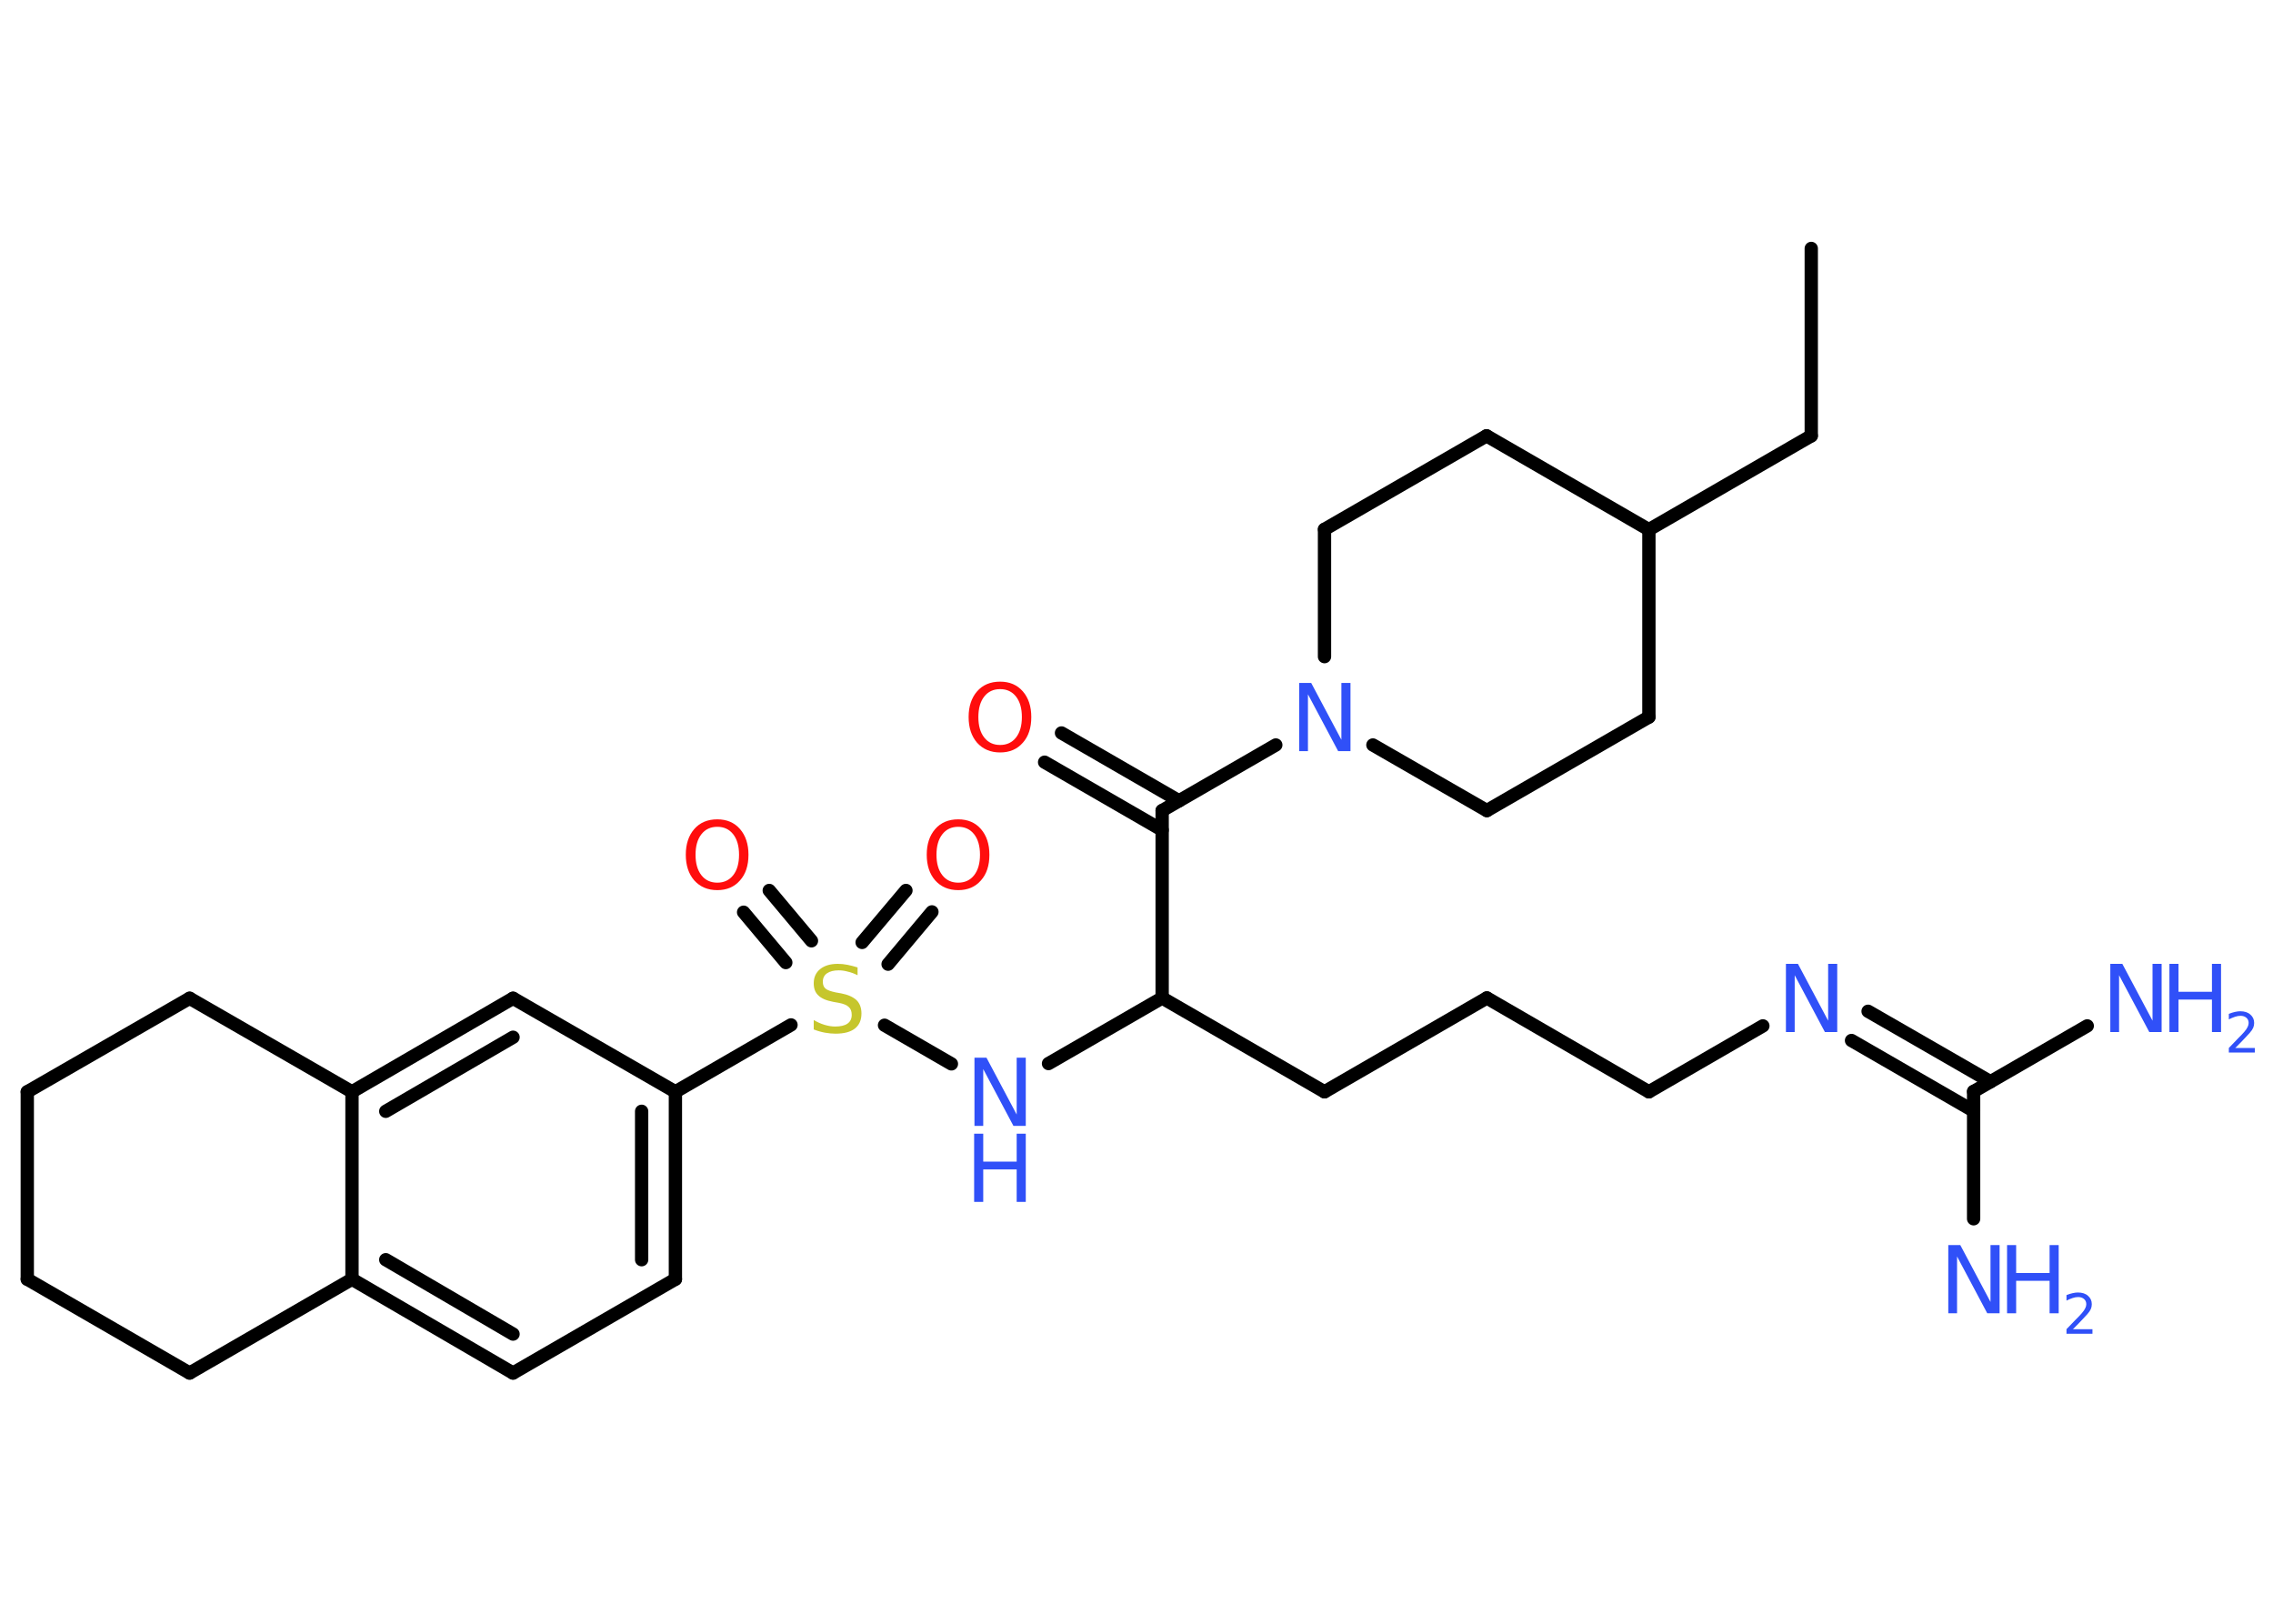 <?xml version='1.0' encoding='UTF-8'?>
<!DOCTYPE svg PUBLIC "-//W3C//DTD SVG 1.1//EN" "http://www.w3.org/Graphics/SVG/1.1/DTD/svg11.dtd">
<svg version='1.2' xmlns='http://www.w3.org/2000/svg' xmlns:xlink='http://www.w3.org/1999/xlink' width='70.0mm' height='50.0mm' viewBox='0 0 70.0 50.0'>
  <desc>Generated by the Chemistry Development Kit (http://github.com/cdk)</desc>
  <g stroke-linecap='round' stroke-linejoin='round' stroke='#000000' stroke-width='.41' fill='#3050F8'>
    <rect x='.0' y='.0' width='70.0' height='50.0' fill='#FFFFFF' stroke='none'/>
    <g id='mol1' class='mol'>
      <line id='mol1bnd1' class='bond' x1='55.78' y1='7.65' x2='55.78' y2='13.42'/>
      <line id='mol1bnd2' class='bond' x1='55.78' y1='13.42' x2='50.78' y2='16.31'/>
      <line id='mol1bnd3' class='bond' x1='50.78' y1='16.31' x2='45.78' y2='13.42'/>
      <line id='mol1bnd4' class='bond' x1='45.78' y1='13.42' x2='40.79' y2='16.3'/>
      <line id='mol1bnd5' class='bond' x1='40.79' y1='16.3' x2='40.79' y2='20.22'/>
      <line id='mol1bnd6' class='bond' x1='39.29' y1='22.94' x2='35.79' y2='24.96'/>
      <g id='mol1bnd7' class='bond'>
        <line x1='35.79' y1='25.56' x2='32.17' y2='23.47'/>
        <line x1='36.31' y1='24.66' x2='32.69' y2='22.57'/>
      </g>
      <line id='mol1bnd8' class='bond' x1='35.79' y1='24.96' x2='35.79' y2='30.73'/>
      <line id='mol1bnd9' class='bond' x1='35.79' y1='30.73' x2='40.79' y2='33.62'/>
      <line id='mol1bnd10' class='bond' x1='40.79' y1='33.62' x2='45.79' y2='30.73'/>
      <line id='mol1bnd11' class='bond' x1='45.79' y1='30.73' x2='50.78' y2='33.62'/>
      <line id='mol1bnd12' class='bond' x1='50.78' y1='33.62' x2='54.29' y2='31.59'/>
      <g id='mol1bnd13' class='bond'>
        <line x1='57.53' y1='31.14' x2='61.3' y2='33.31'/>
        <line x1='57.02' y1='32.04' x2='60.78' y2='34.21'/>
      </g>
      <line id='mol1bnd14' class='bond' x1='60.78' y1='33.61' x2='64.28' y2='31.59'/>
      <line id='mol1bnd15' class='bond' x1='60.78' y1='33.61' x2='60.78' y2='37.53'/>
      <line id='mol1bnd16' class='bond' x1='35.79' y1='30.73' x2='32.29' y2='32.75'/>
      <line id='mol1bnd17' class='bond' x1='29.3' y1='32.76' x2='27.24' y2='31.57'/>
      <g id='mol1bnd18' class='bond'>
        <line x1='26.55' y1='29.02' x2='27.9' y2='27.42'/>
        <line x1='27.35' y1='29.69' x2='28.7' y2='28.08'/>
      </g>
      <g id='mol1bnd19' class='bond'>
        <line x1='24.2' y1='29.64' x2='22.9' y2='28.09'/>
        <line x1='24.99' y1='28.97' x2='23.69' y2='27.42'/>
      </g>
      <line id='mol1bnd20' class='bond' x1='24.36' y1='31.56' x2='20.8' y2='33.62'/>
      <g id='mol1bnd21' class='bond'>
        <line x1='20.8' y1='39.39' x2='20.8' y2='33.62'/>
        <line x1='19.76' y1='38.79' x2='19.76' y2='34.22'/>
      </g>
      <line id='mol1bnd22' class='bond' x1='20.8' y1='39.39' x2='15.8' y2='42.28'/>
      <g id='mol1bnd23' class='bond'>
        <line x1='10.84' y1='39.39' x2='15.8' y2='42.28'/>
        <line x1='11.88' y1='38.79' x2='15.8' y2='41.08'/>
      </g>
      <line id='mol1bnd24' class='bond' x1='10.84' y1='39.39' x2='10.84' y2='33.62'/>
      <g id='mol1bnd25' class='bond'>
        <line x1='15.8' y1='30.74' x2='10.84' y2='33.62'/>
        <line x1='15.8' y1='31.94' x2='11.88' y2='34.22'/>
      </g>
      <line id='mol1bnd26' class='bond' x1='20.8' y1='33.62' x2='15.8' y2='30.74'/>
      <line id='mol1bnd27' class='bond' x1='10.84' y1='33.62' x2='5.84' y2='30.74'/>
      <line id='mol1bnd28' class='bond' x1='5.84' y1='30.74' x2='.84' y2='33.62'/>
      <line id='mol1bnd29' class='bond' x1='.84' y1='33.62' x2='.84' y2='39.39'/>
      <line id='mol1bnd30' class='bond' x1='.84' y1='39.39' x2='5.84' y2='42.28'/>
      <line id='mol1bnd31' class='bond' x1='10.84' y1='39.39' x2='5.84' y2='42.28'/>
      <line id='mol1bnd32' class='bond' x1='42.28' y1='22.94' x2='45.79' y2='24.96'/>
      <line id='mol1bnd33' class='bond' x1='45.79' y1='24.96' x2='50.78' y2='22.08'/>
      <line id='mol1bnd34' class='bond' x1='50.78' y1='16.31' x2='50.78' y2='22.08'/>
      <path id='mol1atm6' class='atom' d='M40.0 21.03h.38l.93 1.75v-1.75h.28v2.1h-.38l-.93 -1.75v1.75h-.27v-2.1z' stroke='none'/>
      <path id='mol1atm8' class='atom' d='M30.8 21.22q-.31 .0 -.49 .23q-.18 .23 -.18 .63q.0 .4 .18 .63q.18 .23 .49 .23q.31 .0 .49 -.23q.18 -.23 .18 -.63q.0 -.4 -.18 -.63q-.18 -.23 -.49 -.23zM30.8 20.99q.44 .0 .7 .3q.26 .3 .26 .79q.0 .5 -.26 .79q-.26 .3 -.7 .3q-.44 .0 -.71 -.3q-.26 -.3 -.26 -.79q.0 -.49 .26 -.79q.26 -.3 .71 -.3z' stroke='none' fill='#FF0D0D'/>
      <path id='mol1atm13' class='atom' d='M54.99 29.68h.38l.93 1.75v-1.75h.28v2.1h-.38l-.93 -1.75v1.75h-.27v-2.1z' stroke='none'/>
      <g id='mol1atm15' class='atom'>
        <path d='M64.98 29.68h.38l.93 1.75v-1.75h.28v2.1h-.38l-.93 -1.75v1.75h-.27v-2.1z' stroke='none'/>
        <path d='M66.81 29.68h.28v.86h1.03v-.86h.28v2.1h-.28v-1.0h-1.03v1.0h-.28v-2.1z' stroke='none'/>
        <path d='M68.85 32.27h.59v.14h-.8v-.14q.1 -.1 .26 -.27q.17 -.17 .21 -.22q.08 -.09 .11 -.16q.03 -.06 .03 -.12q.0 -.1 -.07 -.16q-.07 -.06 -.18 -.06q-.08 .0 -.17 .03q-.09 .03 -.19 .08v-.17q.1 -.04 .19 -.06q.09 -.02 .16 -.02q.2 .0 .31 .1q.12 .1 .12 .26q.0 .08 -.03 .15q-.03 .07 -.11 .16q-.02 .02 -.13 .14q-.11 .12 -.32 .33z' stroke='none'/>
      </g>
      <g id='mol1atm16' class='atom'>
        <path d='M59.99 38.34h.38l.93 1.75v-1.75h.28v2.1h-.38l-.93 -1.75v1.75h-.27v-2.1z' stroke='none'/>
        <path d='M61.81 38.34h.28v.86h1.03v-.86h.28v2.1h-.28v-1.0h-1.03v1.0h-.28v-2.1z' stroke='none'/>
        <path d='M63.85 40.93h.59v.14h-.8v-.14q.1 -.1 .26 -.27q.17 -.17 .21 -.22q.08 -.09 .11 -.16q.03 -.06 .03 -.12q.0 -.1 -.07 -.16q-.07 -.06 -.18 -.06q-.08 .0 -.17 .03q-.09 .03 -.19 .08v-.17q.1 -.04 .19 -.06q.09 -.02 .16 -.02q.2 .0 .31 .1q.12 .1 .12 .26q.0 .08 -.03 .15q-.03 .07 -.11 .16q-.02 .02 -.13 .14q-.11 .12 -.32 .33z' stroke='none'/>
      </g>
      <g id='mol1atm17' class='atom'>
        <path d='M30.0 32.57h.38l.93 1.75v-1.75h.28v2.1h-.38l-.93 -1.75v1.75h-.27v-2.1z' stroke='none'/>
        <path d='M30.0 34.91h.28v.86h1.03v-.86h.28v2.1h-.28v-1.0h-1.03v1.0h-.28v-2.1z' stroke='none'/>
      </g>
      <path id='mol1atm18' class='atom' d='M26.41 29.75v.28q-.16 -.08 -.3 -.11q-.14 -.04 -.28 -.04q-.23 .0 -.36 .09q-.13 .09 -.13 .26q.0 .14 .08 .21q.08 .07 .32 .12l.17 .03q.31 .06 .47 .21q.15 .15 .15 .41q.0 .3 -.2 .46q-.2 .16 -.6 .16q-.15 .0 -.32 -.03q-.17 -.03 -.35 -.1v-.29q.17 .1 .34 .15q.17 .05 .32 .05q.25 .0 .38 -.09q.13 -.09 .13 -.27q.0 -.16 -.09 -.24q-.09 -.09 -.31 -.13l-.17 -.03q-.32 -.06 -.46 -.2q-.14 -.13 -.14 -.37q.0 -.28 .2 -.44q.2 -.16 .54 -.16q.15 .0 .3 .03q.15 .03 .31 .08z' stroke='none' fill='#C6C62C'/>
      <path id='mol1atm19' class='atom' d='M29.51 25.46q-.31 .0 -.49 .23q-.18 .23 -.18 .63q.0 .4 .18 .63q.18 .23 .49 .23q.31 .0 .49 -.23q.18 -.23 .18 -.63q.0 -.4 -.18 -.63q-.18 -.23 -.49 -.23zM29.51 25.23q.44 .0 .7 .3q.26 .3 .26 .79q.0 .5 -.26 .79q-.26 .3 -.7 .3q-.44 .0 -.71 -.3q-.26 -.3 -.26 -.79q.0 -.49 .26 -.79q.26 -.3 .71 -.3z' stroke='none' fill='#FF0D0D'/>
      <path id='mol1atm20' class='atom' d='M22.09 25.46q-.31 .0 -.49 .23q-.18 .23 -.18 .63q.0 .4 .18 .63q.18 .23 .49 .23q.31 .0 .49 -.23q.18 -.23 .18 -.63q.0 -.4 -.18 -.63q-.18 -.23 -.49 -.23zM22.09 25.23q.44 .0 .7 .3q.26 .3 .26 .79q.0 .5 -.26 .79q-.26 .3 -.7 .3q-.44 .0 -.71 -.3q-.26 -.3 -.26 -.79q.0 -.49 .26 -.79q.26 -.3 .71 -.3z' stroke='none' fill='#FF0D0D'/>
    </g>
  </g>
</svg>

